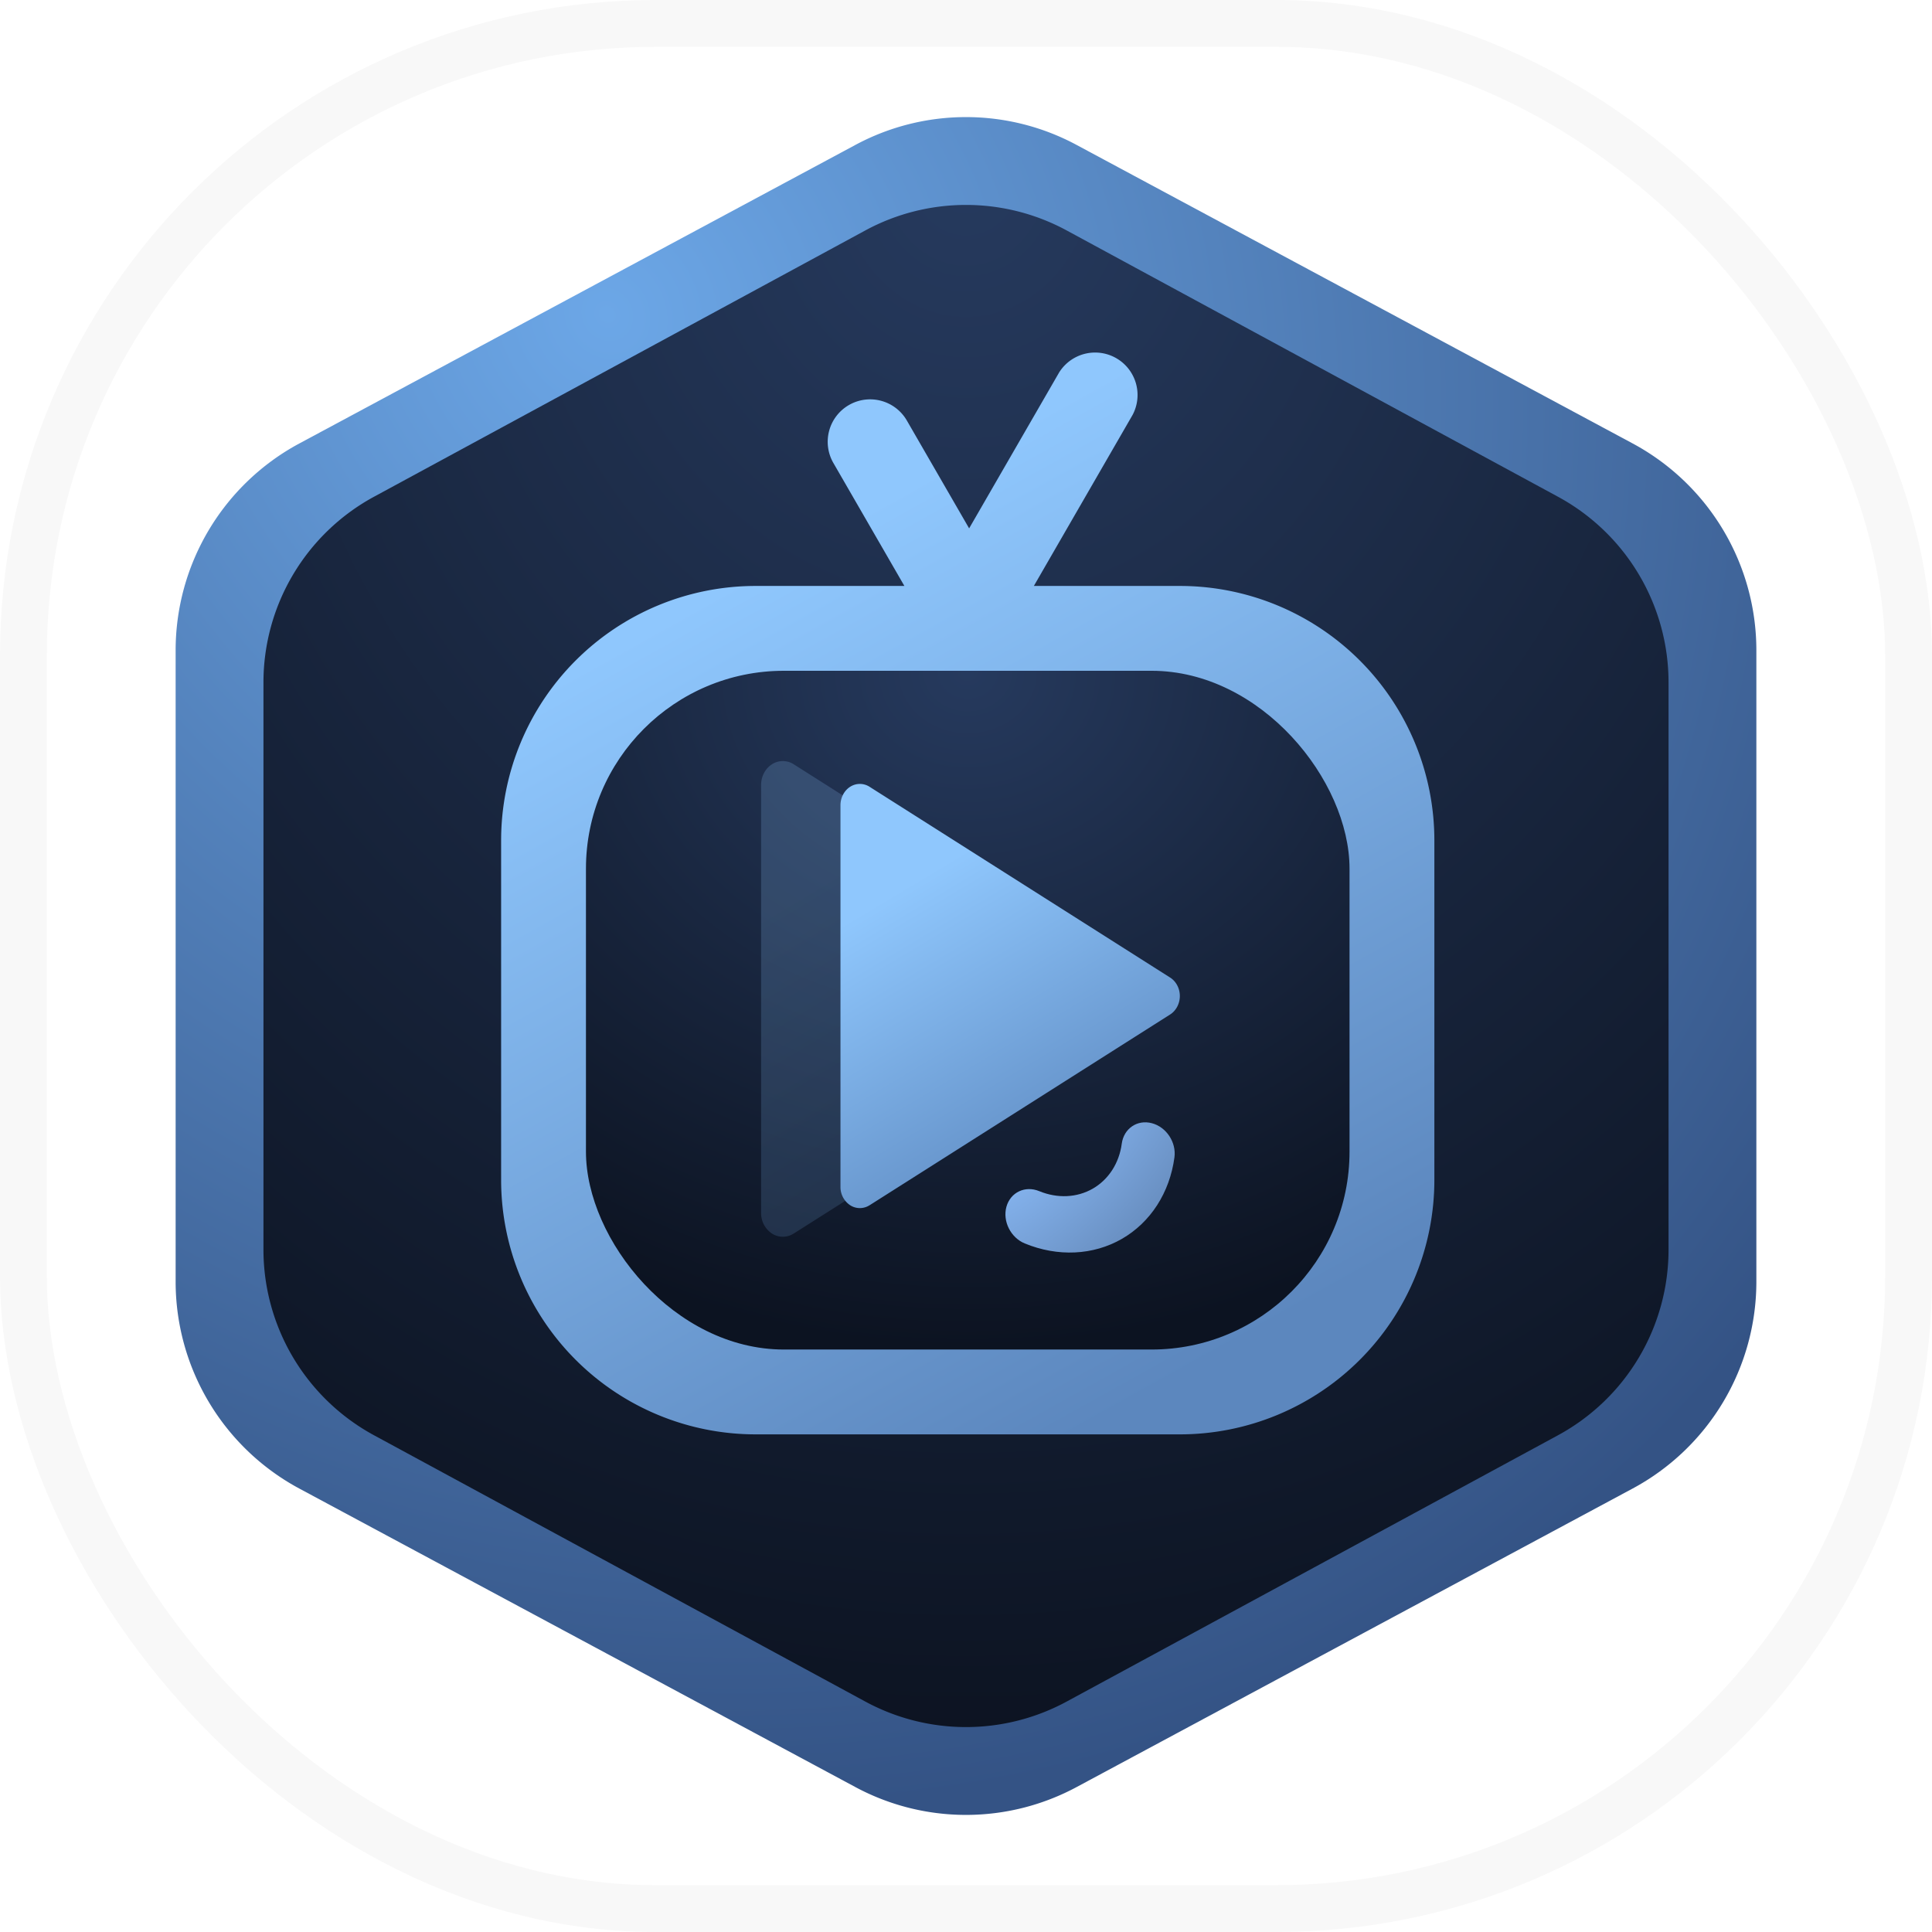 <svg width="66" height="66" fill="none" xmlns="http://www.w3.org/2000/svg"><rect x=".8" y=".8" width="64.4" height="64.4" rx="21.6" stroke="#000" stroke-opacity=".03" stroke-width="1.6"/><path fill-rule="evenodd" clip-rule="evenodd" d="M6 22.221a8.024 8.024 0 014.223-7.07l19-10.201a7.982 7.982 0 017.553 0l19 10.2A8.024 8.024 0 0160 22.221v21.558a8.024 8.024 0 01-4.224 7.07l-19 10.201a7.982 7.982 0 01-7.553 0l-19-10.2A8.024 8.024 0 016 43.779V22.221z" fill="url(#paint0_radial_748_27459)"/><path fill-rule="evenodd" clip-rule="evenodd" d="M9 23.313a7.218 7.218 0 013.779-6.345l16.78-9.095a7.222 7.222 0 016.882 0l16.78 9.095A7.218 7.218 0 0157 23.313v19.374a7.218 7.218 0 01-3.779 6.345l-16.78 9.095a7.222 7.222 0 01-6.882 0l-16.78-9.095A7.218 7.218 0 019 42.687V23.313z" fill="url(#paint1_radial_748_27459)"/><path fill-rule="evenodd" clip-rule="evenodd" d="M36.181 12.725a1.45 1.45 0 012.51 1.449l-3.373 5.843h4.987A8.695 8.695 0 0149 28.712v11.593A8.695 8.695 0 0140.305 49H25.813a8.695 8.695 0 01-8.694-8.695V28.712a8.695 8.695 0 018.694-8.695h5.082l-2.425-4.2a1.449 1.449 0 112.51-1.45l2.127 3.683 3.074-5.325z" fill="url(#paint2_linear_748_27459)"/><rect x="20.017" y="22.915" width="26.085" height="23.187" rx="6.763" fill="url(#paint3_radial_748_27459)"/><path opacity=".2" fill-rule="evenodd" clip-rule="evenodd" d="M38.629 34.832L27.116 42.14h-.002a.686.686 0 01-.743 0 .837.837 0 01-.371-.707V26.817c0-.292.142-.562.371-.708a.686.686 0 01.744 0l11.512 7.308h.001l.002.001c.228.146.37.415.37.707a.837.837 0 01-.371.707z" fill="url(#paint4_linear_748_27459)"/><path fill-rule="evenodd" clip-rule="evenodd" d="M39.974 34.656l-10.267 6.517h-.002a.612.612 0 01-.662 0 .746.746 0 01-.331-.63V27.508c0-.26.127-.5.33-.63a.612.612 0 01.664 0l10.266 6.516h.002v.001c.204.13.331.37.331.63s-.127.5-.33.631z" fill="url(#paint5_linear_748_27459)"/><path fill-rule="evenodd" clip-rule="evenodd" d="M38.325 42.322c-.98.563-2.188.62-3.317.156-.482-.198-.763-.76-.627-1.253.137-.493.638-.732 1.12-.534.624.257 1.29.225 1.83-.085.54-.311.902-.871.99-1.537.07-.516.528-.83 1.025-.7.497.129.844.652.775 1.168-.162 1.206-.816 2.221-1.796 2.785z" fill="url(#paint6_radial_748_27459)"/><defs><radialGradient id="paint0_radial_748_27459" cx="0" cy="0" r="1" gradientUnits="userSpaceOnUse" gradientTransform="rotate(52.666 -.298 25.93) scale(53.59 48.2)"><stop stop-color="#6CA7E7"/><stop offset="1" stop-color="#345385"/></radialGradient><radialGradient id="paint1_radial_748_27459" cx="0" cy="0" r="1" gradientUnits="userSpaceOnUse" gradientTransform="matrix(0 53.985 -48 0 33 6.007)"><stop stop-color="#263A5E"/><stop offset="1" stop-color="#0C1321"/></radialGradient><radialGradient id="paint3_radial_748_27459" cx="0" cy="0" r="1" gradientUnits="userSpaceOnUse" gradientTransform="matrix(0 23.187 -26.085 0 33.06 22.915)"><stop stop-color="#263A5E"/><stop offset="1" stop-color="#0C1321"/></radialGradient><radialGradient id="paint6_radial_748_27459" cx="0" cy="0" r="1" gradientUnits="userSpaceOnUse" gradientTransform="rotate(45.911 -28.177 60.143) scale(7.813 14.932)"><stop stop-color="#8FC1FF"/><stop offset="1" stop-color="#5879A6"/></radialGradient><linearGradient id="paint2_linear_748_27459" x1="22.669" y1="21.25" x2="37.783" y2="48.426" gradientUnits="userSpaceOnUse"><stop stop-color="#8FC7FD"/><stop offset="1" stop-color="#5C87BE"/></linearGradient><linearGradient id="paint4_linear_748_27459" x1="28.263" y1="30.063" x2="35.152" y2="41.563" gradientUnits="userSpaceOnUse"><stop stop-color="#8FC7FD"/><stop offset="1" stop-color="#5C87BE"/></linearGradient><linearGradient id="paint5_linear_748_27459" x1="30.73" y1="30.402" x2="36.874" y2="40.658" gradientUnits="userSpaceOnUse"><stop stop-color="#8FC7FD"/><stop offset="1" stop-color="#5C87BE"/></linearGradient></defs></svg>